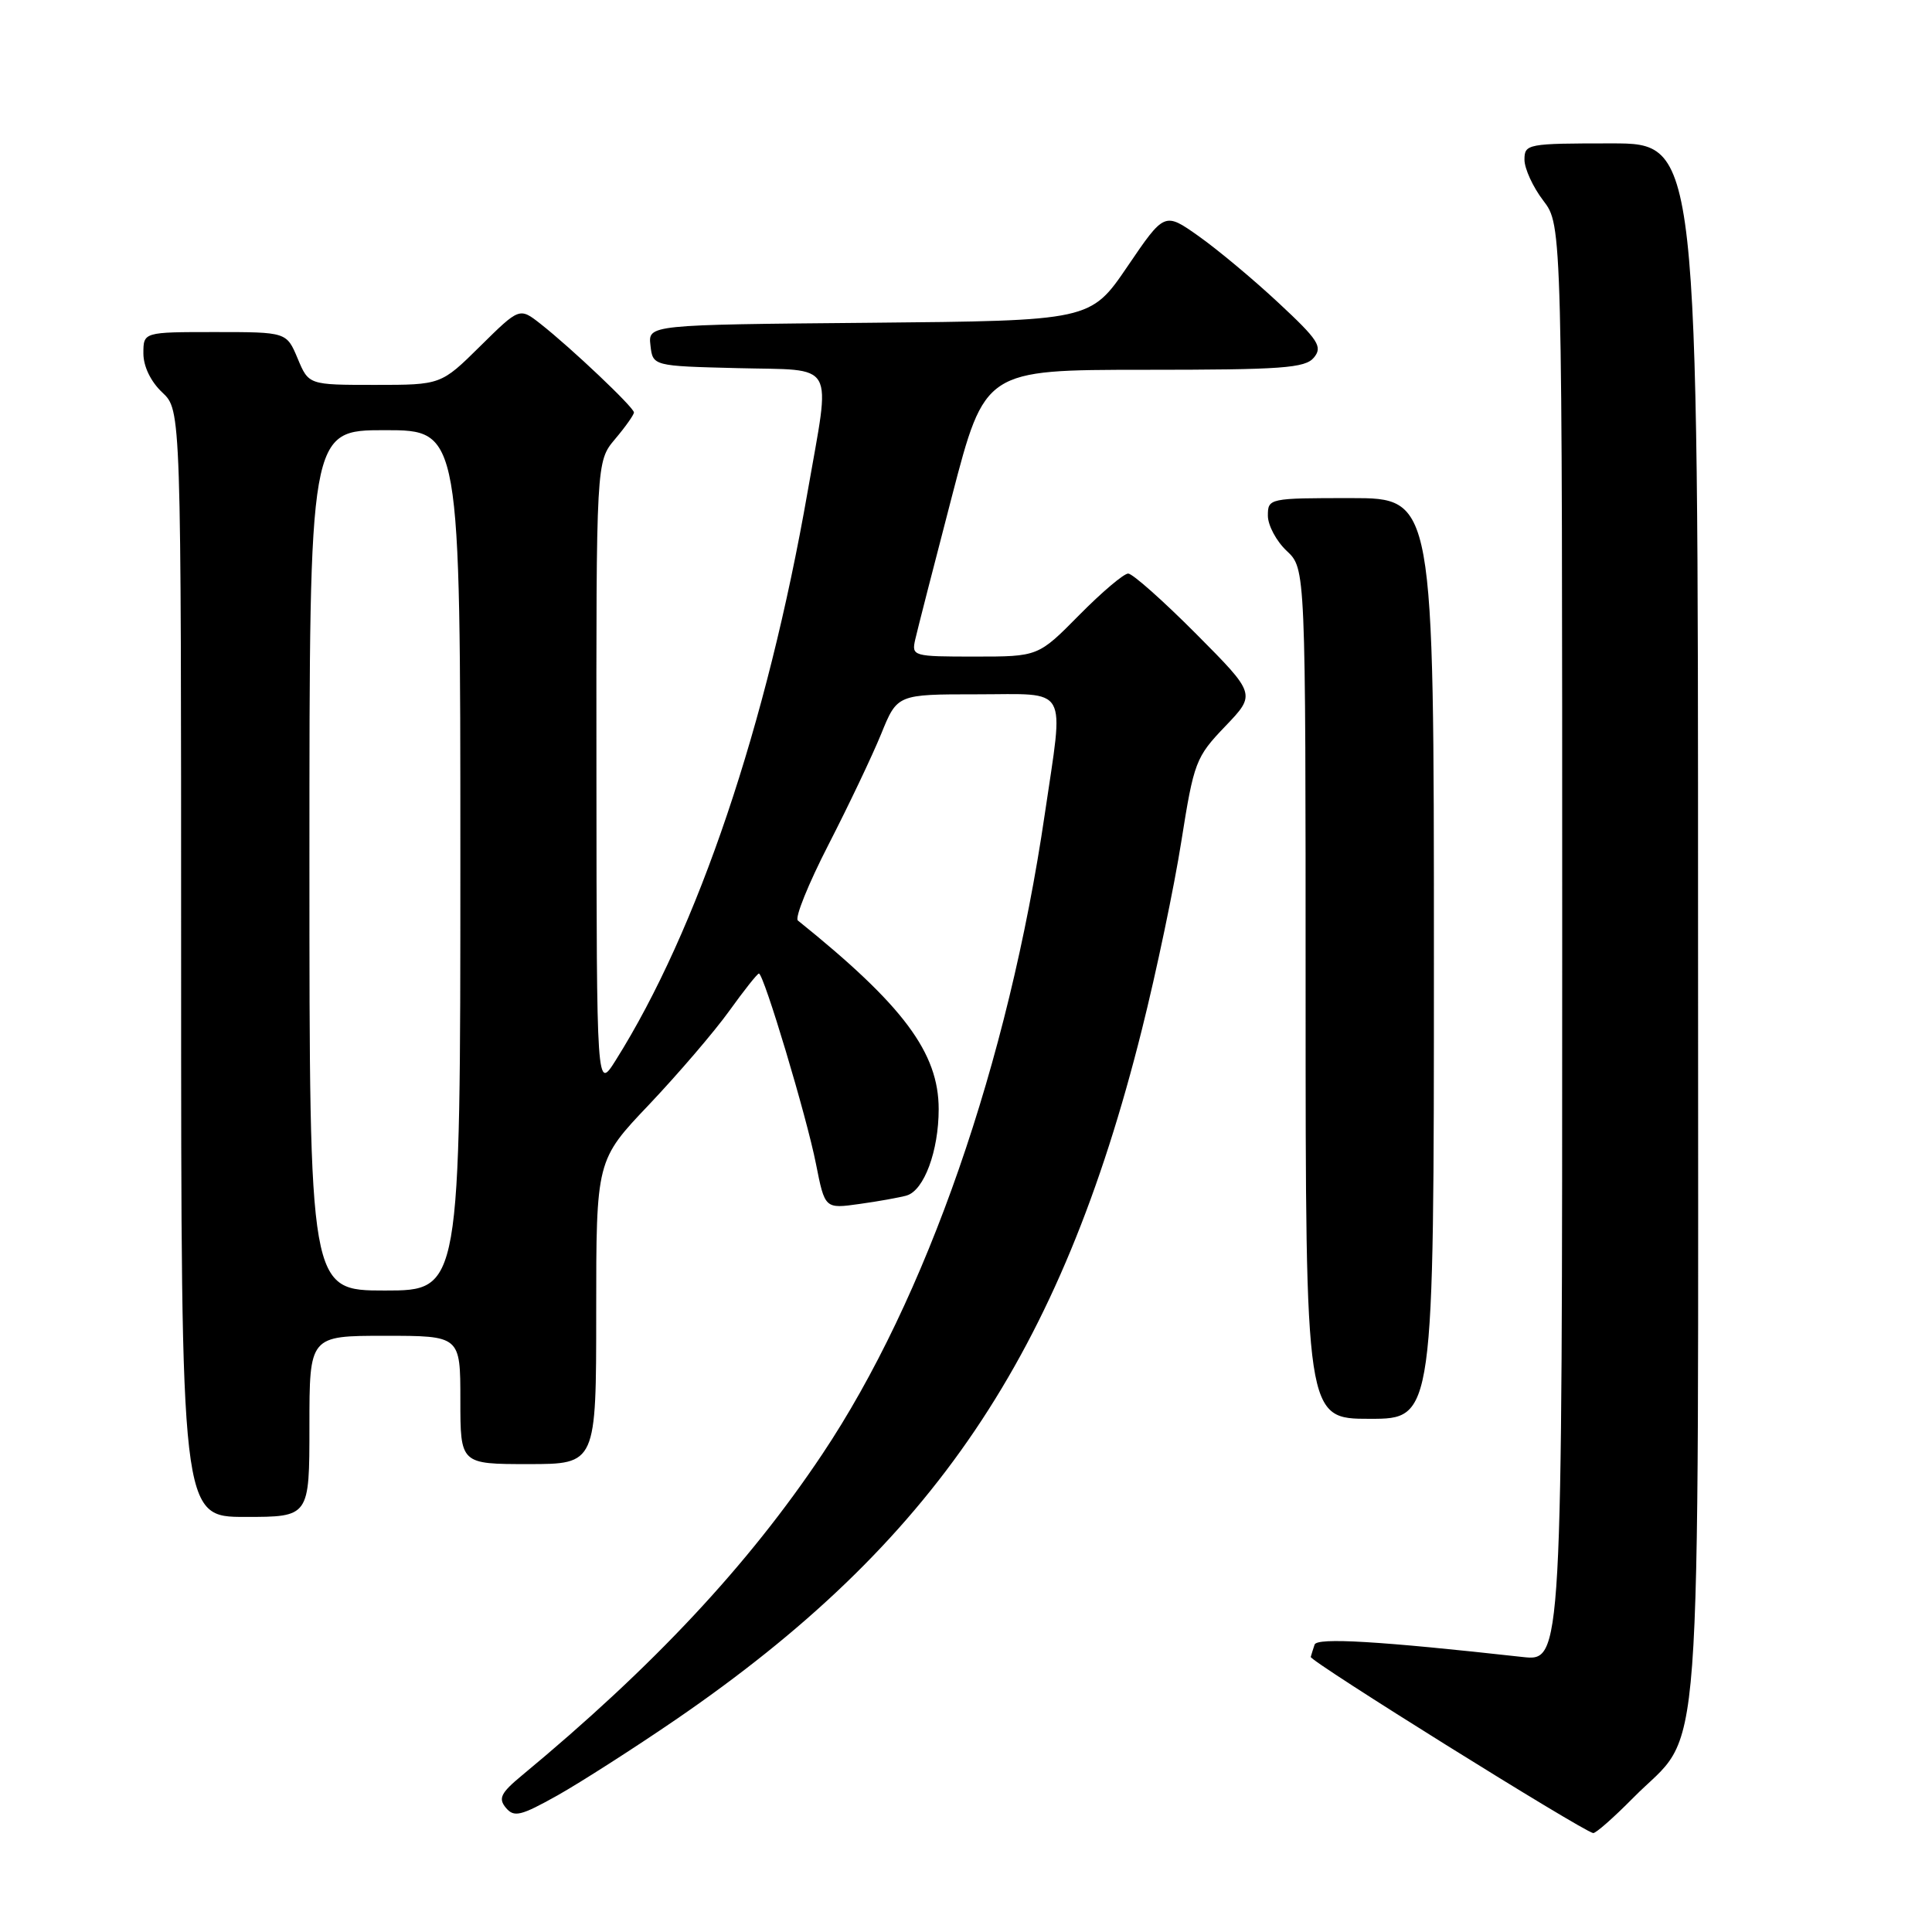 <?xml version="1.0" encoding="UTF-8" standalone="no"?>
<!DOCTYPE svg PUBLIC "-//W3C//DTD SVG 1.1//EN" "http://www.w3.org/Graphics/SVG/1.1/DTD/svg11.dtd" >
<svg xmlns="http://www.w3.org/2000/svg" xmlns:xlink="http://www.w3.org/1999/xlink" version="1.1" viewBox="0 0 256 256">
 <g >
 <path fill="currentColor"
d=" M 216.38 238.25 C 225.79 228.70 225.00 239.36 225.00 122.18 C 225.00 19.00 225.00 19.00 213.50 19.00 C 202.39 19.00 202.00 19.07 202.00 21.16 C 202.00 22.34 203.12 24.79 204.50 26.59 C 207.00 29.87 207.00 29.87 207.00 125.01 C 207.00 220.14 207.00 220.14 201.75 219.56 C 182.75 217.45 174.51 216.96 174.19 217.92 C 174.00 218.49 173.77 219.22 173.68 219.55 C 173.52 220.09 209.65 242.62 211.10 242.89 C 211.43 242.95 213.80 240.86 216.38 238.25 Z  M 89.50 227.89 C 123.67 204.48 140.52 179.55 151.31 136.41 C 153.23 128.76 155.58 117.55 156.53 111.50 C 158.20 100.96 158.44 100.32 162.35 96.24 C 166.43 91.98 166.43 91.98 158.49 83.99 C 154.12 79.60 150.07 76.00 149.49 76.00 C 148.91 76.00 145.99 78.47 143.00 81.50 C 137.57 87.00 137.57 87.00 129.17 87.00 C 120.97 87.00 120.78 86.95 121.27 84.75 C 121.55 83.51 123.74 74.96 126.14 65.75 C 130.50 49.01 130.50 49.01 151.63 49.00 C 169.90 49.00 172.94 48.78 174.10 47.38 C 175.28 45.95 174.70 45.05 169.41 40.13 C 166.09 37.03 161.33 33.06 158.84 31.30 C 154.30 28.09 154.30 28.09 149.40 35.30 C 144.50 42.50 144.50 42.50 115.19 42.77 C 85.87 43.03 85.87 43.03 86.19 45.77 C 86.50 48.50 86.50 48.50 97.75 48.78 C 110.98 49.12 110.08 47.54 107.02 65.12 C 101.63 96.00 92.43 123.25 81.58 140.50 C 79.06 144.50 79.06 144.50 79.03 102.83 C 79.00 61.15 79.00 61.15 81.50 58.18 C 82.88 56.55 84.00 54.96 84.00 54.65 C 84.00 53.99 75.71 46.13 71.63 42.92 C 68.84 40.73 68.84 40.73 63.64 45.86 C 58.44 51.00 58.44 51.00 49.67 51.00 C 40.90 51.00 40.90 51.00 39.44 47.50 C 37.97 44.00 37.97 44.00 28.49 44.00 C 19.00 44.00 19.00 44.00 19.00 46.83 C 19.00 48.55 19.98 50.57 21.50 52.00 C 24.00 54.35 24.00 54.35 24.00 127.67 C 24.00 201.00 24.00 201.00 32.50 201.00 C 41.00 201.00 41.00 201.00 41.00 189.00 C 41.00 177.00 41.00 177.00 51.00 177.00 C 61.00 177.00 61.00 177.00 61.00 185.50 C 61.00 194.00 61.00 194.00 70.00 194.00 C 79.00 194.00 79.00 194.00 79.00 173.87 C 79.00 153.73 79.00 153.73 86.02 146.35 C 89.87 142.28 94.64 136.72 96.61 133.98 C 98.58 131.24 100.35 129.00 100.56 129.00 C 101.20 129.00 106.90 148.00 108.12 154.22 C 109.30 160.18 109.30 160.18 113.90 159.53 C 116.43 159.18 119.24 158.67 120.14 158.41 C 122.44 157.74 124.38 152.51 124.38 146.97 C 124.38 139.49 119.70 133.21 105.72 121.97 C 105.29 121.62 107.12 117.10 109.78 111.92 C 112.44 106.74 115.58 100.14 116.76 97.25 C 118.89 92.00 118.89 92.00 129.44 92.00 C 141.81 92.00 140.98 90.55 138.44 107.87 C 133.60 140.84 122.73 172.09 108.95 192.70 C 99.12 207.41 86.58 220.82 69.14 235.27 C 66.36 237.57 66.00 238.30 67.03 239.54 C 68.12 240.84 68.99 240.63 73.89 237.89 C 76.97 236.15 84.00 231.65 89.50 227.89 Z  M 190.00 127.00 C 190.00 66.00 190.00 66.00 179.00 66.00 C 168.15 66.00 168.00 66.03 168.00 68.33 C 168.00 69.60 169.12 71.71 170.50 73.00 C 173.00 75.35 173.00 75.35 173.00 131.67 C 173.00 188.00 173.00 188.00 181.50 188.00 C 190.00 188.00 190.00 188.00 190.00 127.00 Z  M 41.00 114.00 C 41.00 57.00 41.00 57.00 51.00 57.00 C 61.00 57.00 61.00 57.00 61.00 114.00 C 61.00 171.00 61.00 171.00 51.00 171.00 C 41.00 171.00 41.00 171.00 41.00 114.00 Z "/>
</g>
</svg>